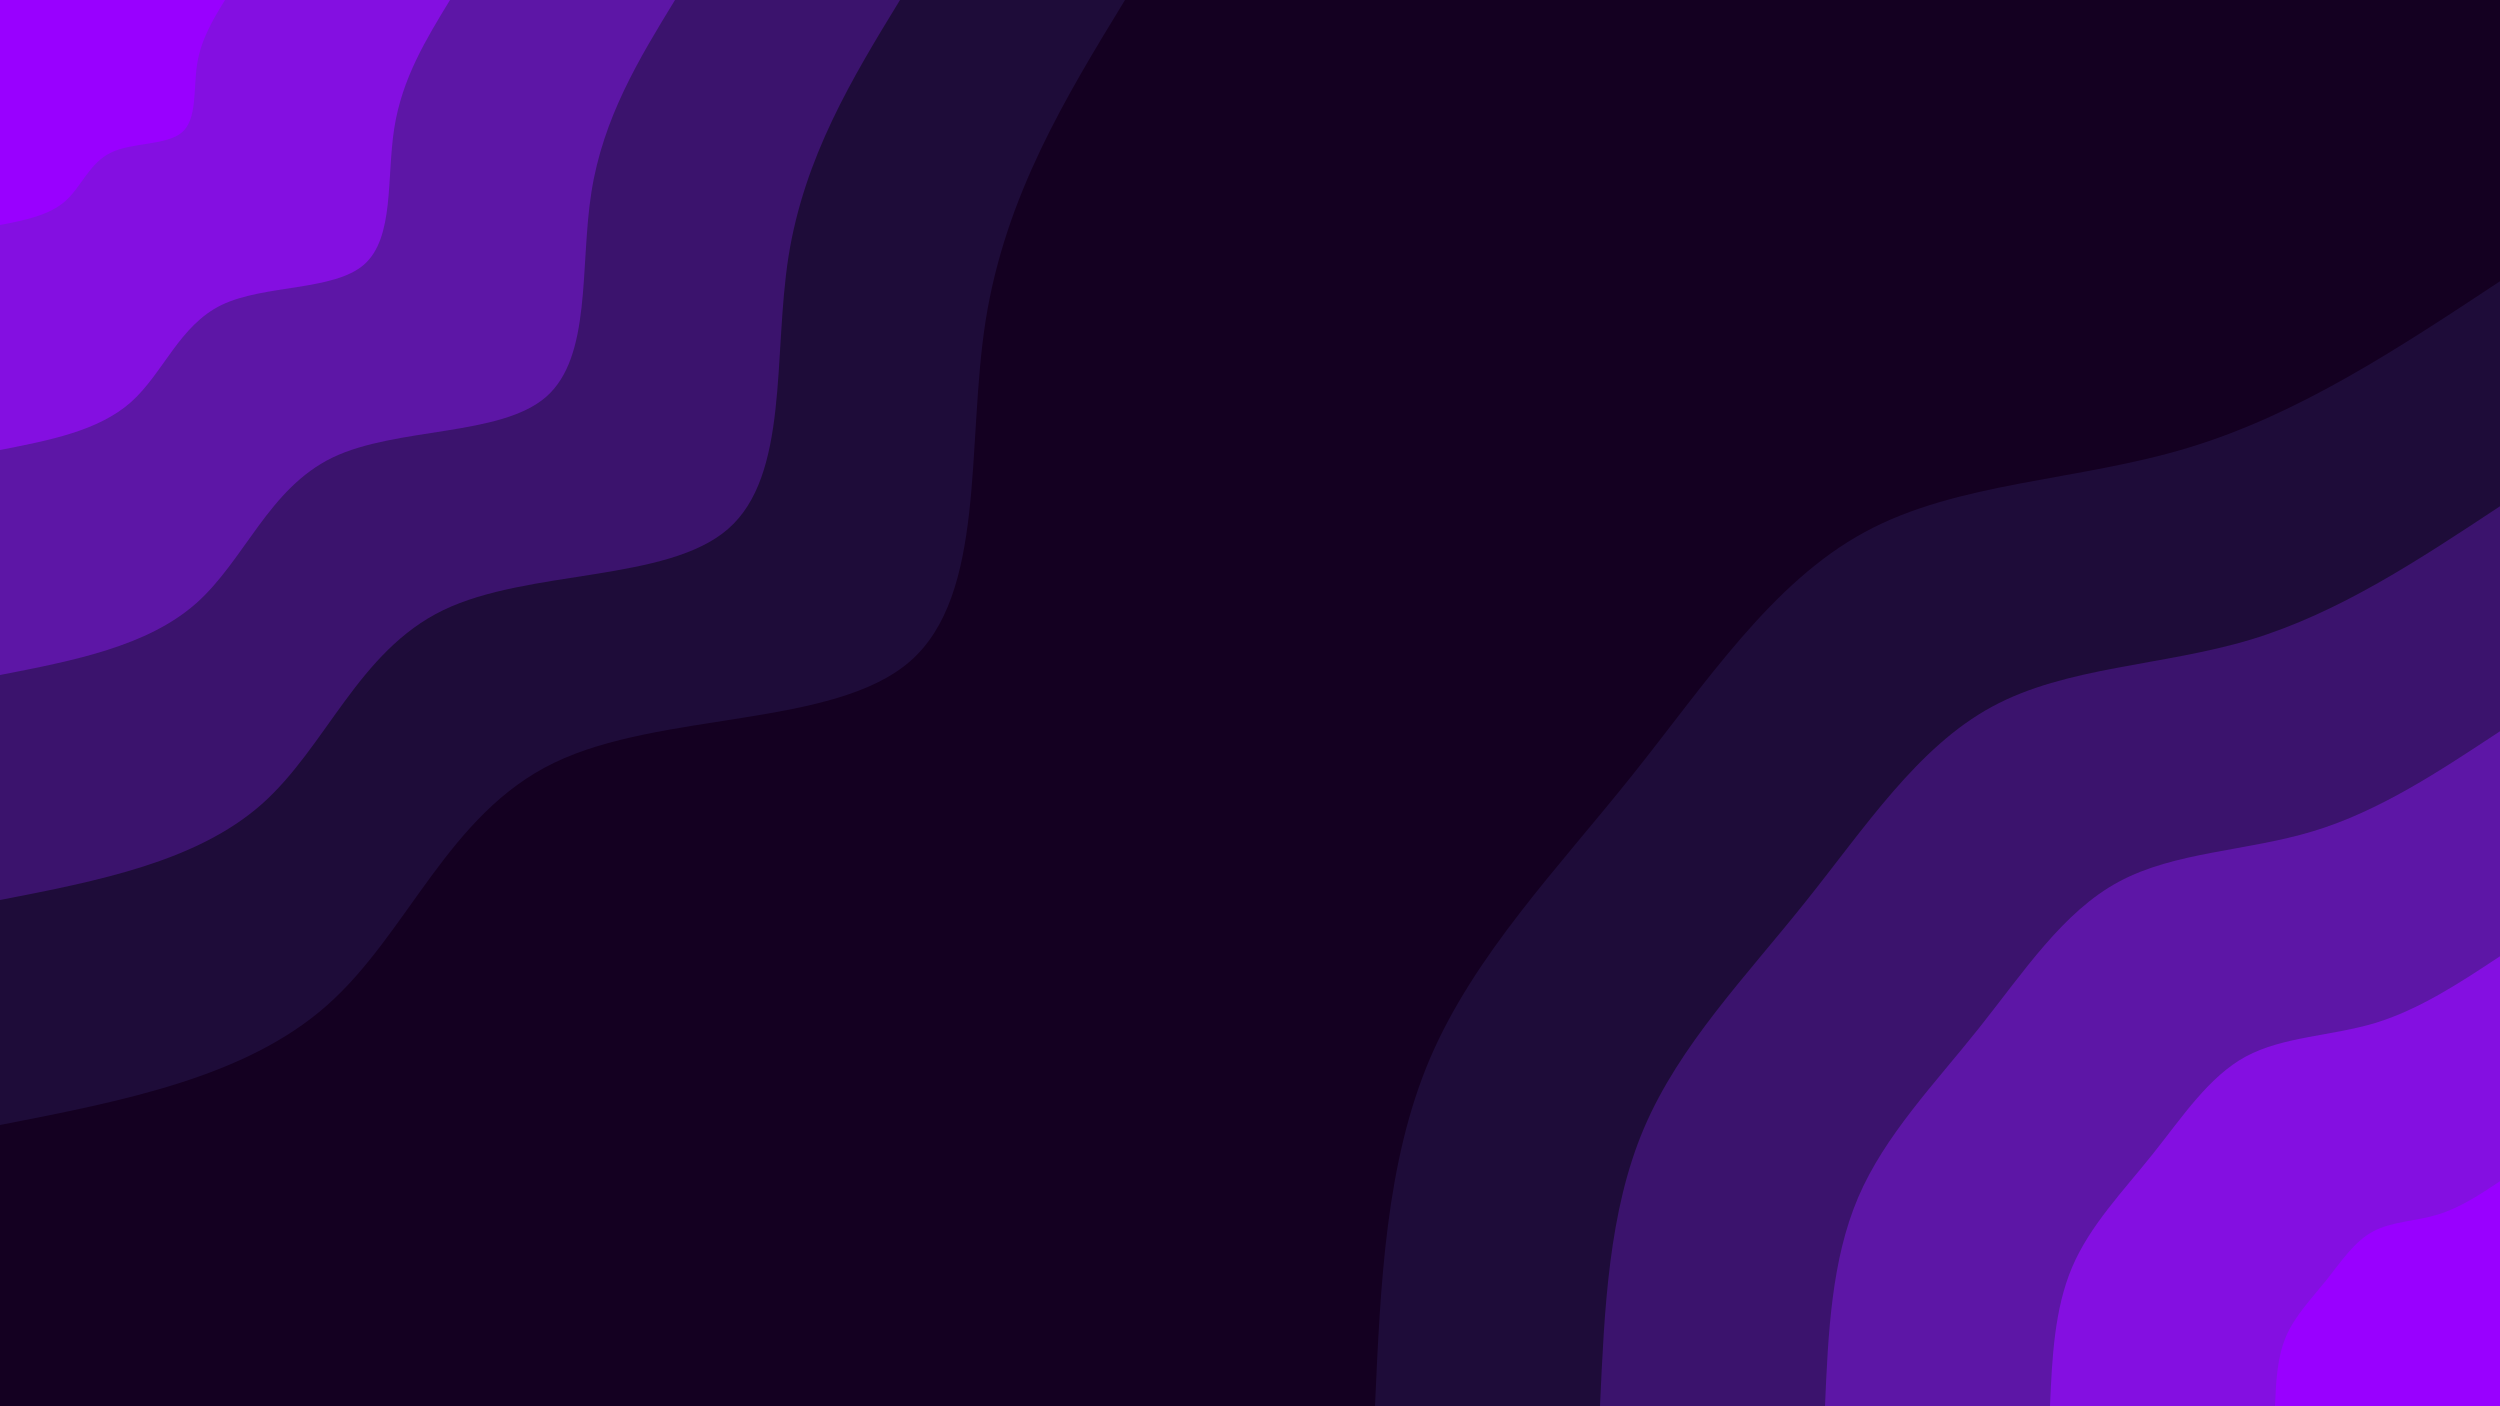 <svg id="visual" viewBox="0 0 960 540" width="960" height="540" xmlns="http://www.w3.org/2000/svg" xmlns:xlink="http://www.w3.org/1999/xlink" version="1.1"><rect x="0" y="0" width="960" height="540" fill="#140021"></rect><defs><linearGradient id="grad1_0" x1="43.8%" y1="100%" x2="100%" y2="0%"><stop offset="14.444%" stop-color="#9900ff" stop-opacity="1"></stop><stop offset="85.556%" stop-color="#9900ff" stop-opacity="1"></stop></linearGradient></defs><defs><linearGradient id="grad1_1" x1="43.8%" y1="100%" x2="100%" y2="0%"><stop offset="14.444%" stop-color="#9900ff" stop-opacity="1"></stop><stop offset="85.556%" stop-color="#7014c3" stop-opacity="1"></stop></linearGradient></defs><defs><linearGradient id="grad1_2" x1="43.8%" y1="100%" x2="100%" y2="0%"><stop offset="14.444%" stop-color="#4b1589" stop-opacity="1"></stop><stop offset="85.556%" stop-color="#7014c3" stop-opacity="1"></stop></linearGradient></defs><defs><linearGradient id="grad1_3" x1="43.8%" y1="100%" x2="100%" y2="0%"><stop offset="14.444%" stop-color="#4b1589" stop-opacity="1"></stop><stop offset="85.556%" stop-color="#2c1053" stop-opacity="1"></stop></linearGradient></defs><defs><linearGradient id="grad1_4" x1="43.8%" y1="100%" x2="100%" y2="0%"><stop offset="14.444%" stop-color="#140021" stop-opacity="1"></stop><stop offset="85.556%" stop-color="#2c1053" stop-opacity="1"></stop></linearGradient></defs><defs><linearGradient id="grad2_0" x1="0%" y1="100%" x2="56.3%" y2="0%"><stop offset="14.444%" stop-color="#9900ff" stop-opacity="1"></stop><stop offset="85.556%" stop-color="#9900ff" stop-opacity="1"></stop></linearGradient></defs><defs><linearGradient id="grad2_1" x1="0%" y1="100%" x2="56.3%" y2="0%"><stop offset="14.444%" stop-color="#7014c3" stop-opacity="1"></stop><stop offset="85.556%" stop-color="#9900ff" stop-opacity="1"></stop></linearGradient></defs><defs><linearGradient id="grad2_2" x1="0%" y1="100%" x2="56.3%" y2="0%"><stop offset="14.444%" stop-color="#7014c3" stop-opacity="1"></stop><stop offset="85.556%" stop-color="#4b1589" stop-opacity="1"></stop></linearGradient></defs><defs><linearGradient id="grad2_3" x1="0%" y1="100%" x2="56.3%" y2="0%"><stop offset="14.444%" stop-color="#2c1053" stop-opacity="1"></stop><stop offset="85.556%" stop-color="#4b1589" stop-opacity="1"></stop></linearGradient></defs><defs><linearGradient id="grad2_4" x1="0%" y1="100%" x2="56.3%" y2="0%"><stop offset="14.444%" stop-color="#2c1053" stop-opacity="1"></stop><stop offset="85.556%" stop-color="#140021" stop-opacity="1"></stop></linearGradient></defs><g transform="translate(960, 540)"><path d="M-432 0C-429.9 -46.8 -427.9 -93.6 -410.9 -133.5C-393.8 -173.4 -361.9 -206.4 -333.3 -242.2C-304.8 -277.9 -279.6 -316.4 -243.9 -335.7C-208.2 -355.1 -162 -355.2 -119.6 -368.1C-77.2 -380.9 -38.6 -406.5 0 -432L0 0Z" fill="#1e0c39"></path><path d="M-345.6 0C-343.9 -37.4 -342.3 -74.9 -328.7 -106.8C-315.1 -138.7 -289.5 -165.1 -266.7 -193.7C-243.8 -222.3 -223.7 -253.1 -195.1 -268.6C-166.6 -284.1 -129.6 -284.2 -95.7 -294.4C-61.7 -304.7 -30.9 -325.2 0 -345.6L0 0Z" fill="#3b136d"></path><path d="M-259.2 0C-258 -28.1 -256.7 -56.2 -246.5 -80.1C-236.3 -104 -217.1 -123.8 -200 -145.3C-182.9 -166.8 -167.8 -189.9 -146.4 -201.4C-124.9 -213 -97.2 -213.1 -71.8 -220.8C-46.3 -228.5 -23.2 -243.9 0 -259.2L0 0Z" fill="#5d16a6"></path><path d="M-172.8 0C-172 -18.7 -171.1 -37.4 -164.3 -53.4C-157.5 -69.4 -144.7 -82.6 -133.3 -96.9C-121.9 -111.2 -111.8 -126.6 -97.6 -134.3C-83.3 -142 -64.8 -142.1 -47.8 -147.2C-30.9 -152.4 -15.4 -162.6 0 -172.8L0 0Z" fill="#840fe1"></path><path d="M-86.4 0C-86 -9.4 -85.6 -18.7 -82.2 -26.7C-78.8 -34.7 -72.4 -41.3 -66.7 -48.4C-61 -55.6 -55.9 -63.3 -48.8 -67.1C-41.6 -71 -32.4 -71 -23.9 -73.6C-15.4 -76.2 -7.7 -81.3 0 -86.4L0 0Z" fill="#9900ff"></path></g><g transform="translate(0, 0)"><path d="M432 0C409 37.7 386.1 75.3 378.5 123C371 170.7 378.8 228.3 349.5 253.9C320.2 279.5 253.7 273.1 212.8 292.9C171.9 312.6 156.7 358.6 125.5 386.1C94.3 413.7 47.1 422.8 0 432L0 0Z" fill="#1e0c39"></path><path d="M345.6 0C327.2 30.1 308.9 60.3 302.8 98.4C296.8 136.5 303.1 182.6 279.6 203.1C256.1 223.6 202.9 218.5 170.2 234.3C137.5 250.1 125.3 286.9 100.4 308.9C75.4 330.9 37.7 338.3 0 345.6L0 0Z" fill="#3b136d"></path><path d="M259.2 0C245.4 22.6 231.6 45.2 227.1 73.8C222.6 102.4 227.3 137 209.7 152.4C192.1 167.7 152.2 163.9 127.7 175.7C103.1 187.6 94 215.1 75.3 231.7C56.6 248.2 28.3 253.7 0 259.2L0 0Z" fill="#5d16a6"></path><path d="M172.8 0C163.6 15.1 154.4 30.1 151.4 49.2C148.4 68.3 151.5 91.3 139.8 101.6C128.1 111.8 101.5 109.2 85.1 117.1C68.8 125 62.7 143.4 50.2 154.5C37.7 165.5 18.9 169.1 0 172.8L0 0Z" fill="#840fe1"></path><path d="M86.4 0C81.8 7.5 77.2 15.1 75.7 24.6C74.2 34.1 75.8 45.7 69.9 50.8C64 55.9 50.7 54.6 42.6 58.6C34.4 62.5 31.3 71.7 25.1 77.2C18.9 82.7 9.4 84.6 0 86.4L0 0Z" fill="#9900ff"></path></g></svg>